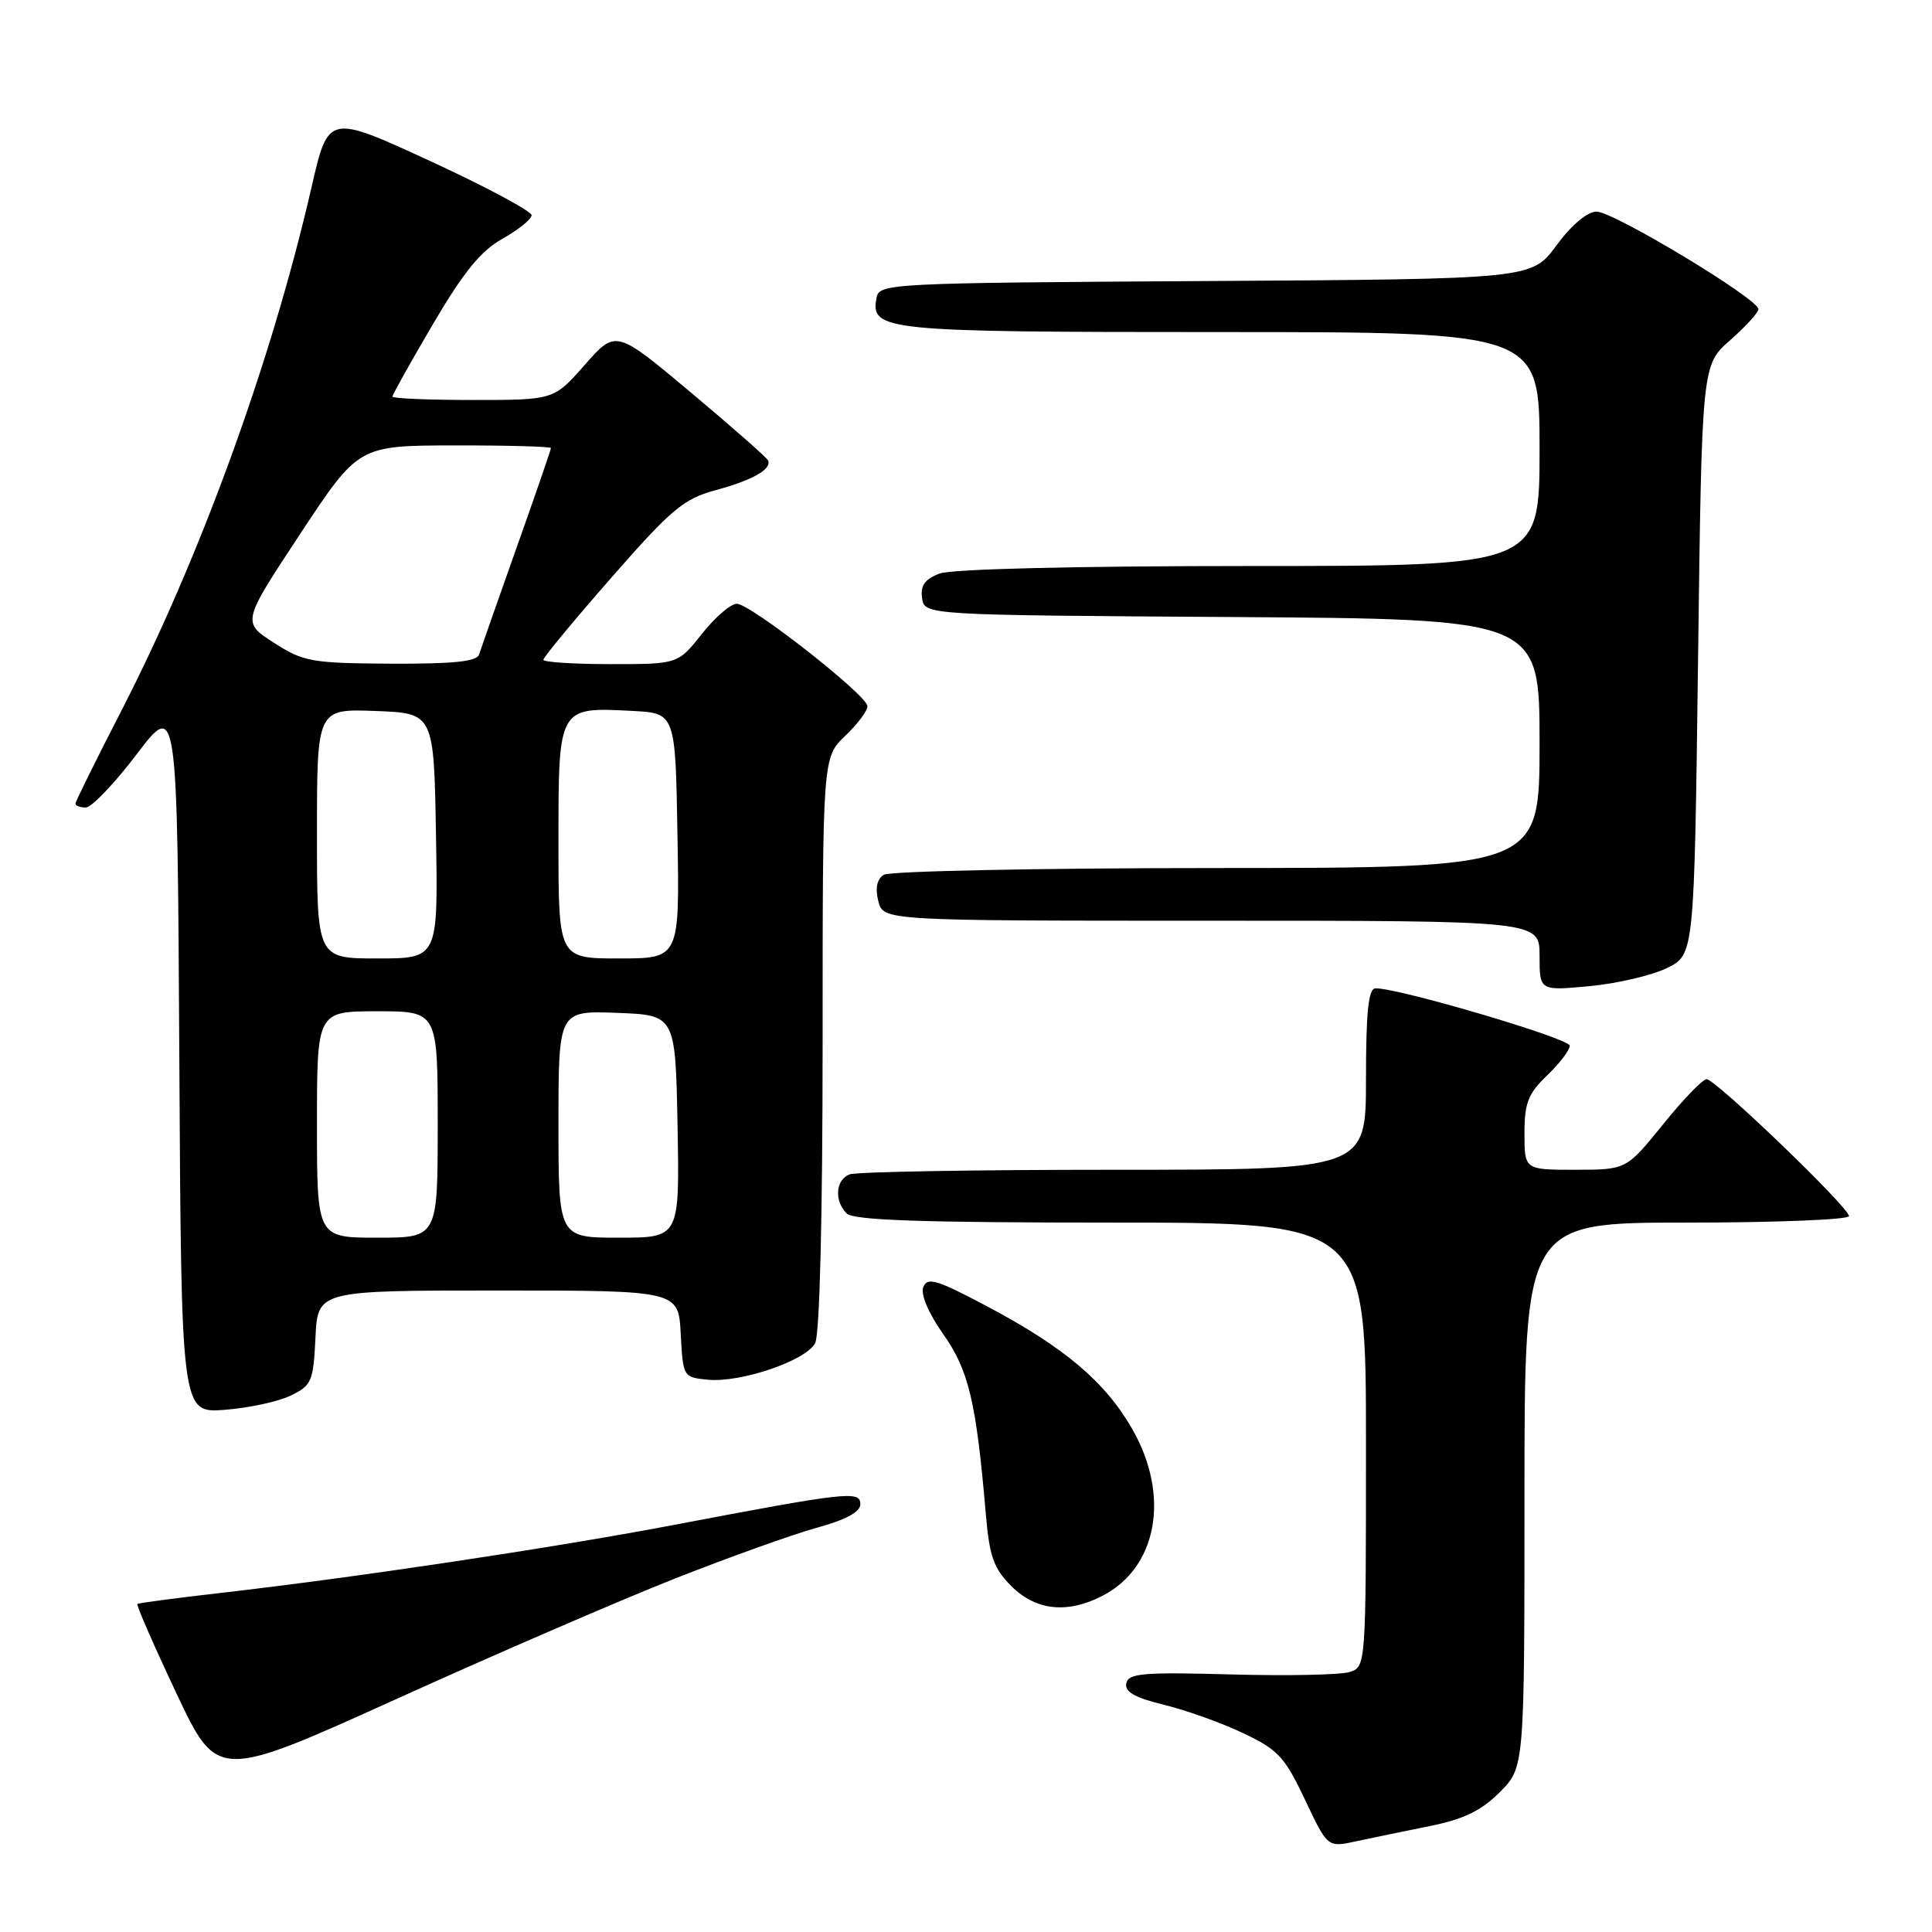 <?xml version="1.0" encoding="UTF-8" standalone="no"?>
<!DOCTYPE svg PUBLIC "-//W3C//DTD SVG 1.1//EN" "http://www.w3.org/Graphics/SVG/1.1/DTD/svg11.dtd" >
<svg xmlns="http://www.w3.org/2000/svg" xmlns:xlink="http://www.w3.org/1999/xlink" version="1.1" viewBox="0 0 256 256">
 <g >
 <path fill="currentColor"
d=" M 189.47 241.96 C 193.94 241.06 196.27 239.93 198.72 237.48 C 202.00 234.20 202.00 234.20 202.00 198.10 C 202.00 162.00 202.00 162.00 223.50 162.00 C 235.32 162.00 245.00 161.61 245.00 161.14 C 245.00 159.99 227.33 143.00 226.13 143.00 C 225.61 143.00 223.01 145.70 220.35 149.00 C 215.50 154.99 215.50 154.99 208.75 155.00 C 202.00 155.00 202.00 155.00 202.00 150.19 C 202.00 146.14 202.48 144.91 205.00 142.50 C 206.65 140.92 208.00 139.15 208.00 138.56 C 207.99 137.60 185.22 130.88 182.25 130.96 C 181.32 130.99 181.00 134.09 181.00 143.00 C 181.00 155.00 181.00 155.00 147.58 155.00 C 129.20 155.00 113.45 155.27 112.58 155.61 C 110.71 156.33 110.51 159.11 112.20 160.80 C 113.09 161.69 122.24 162.00 147.20 162.00 C 181.00 162.00 181.00 162.00 181.00 191.43 C 181.00 220.76 180.99 220.87 178.83 221.55 C 177.63 221.93 170.56 222.08 163.10 221.87 C 151.45 221.55 149.50 221.72 149.24 223.05 C 149.01 224.18 150.37 224.95 154.21 225.89 C 157.12 226.59 161.84 228.28 164.70 229.64 C 169.34 231.83 170.23 232.79 172.91 238.45 C 175.91 244.81 175.91 244.81 179.70 243.98 C 181.79 243.53 186.19 242.62 189.47 241.96 Z  M 89.50 209.14 C 96.65 206.32 105.09 203.30 108.25 202.43 C 112.08 201.38 114.00 200.34 114.00 199.32 C 114.00 197.49 112.32 197.68 89.14 202.09 C 73.17 205.12 47.10 209.03 29.00 211.10 C 23.22 211.76 18.37 212.41 18.20 212.53 C 18.04 212.66 20.35 217.96 23.35 224.32 C 28.80 235.87 28.80 235.87 52.65 225.07 C 65.77 219.13 82.35 211.96 89.50 209.14 Z  M 146.09 211.45 C 153.38 207.68 155.08 198.16 150.02 189.34 C 146.43 183.08 141.01 178.50 130.73 173.06 C 124.12 169.56 122.87 169.18 122.34 170.55 C 121.97 171.52 123.02 174.00 124.99 176.79 C 128.36 181.56 129.35 185.76 130.61 200.43 C 131.10 206.26 131.64 207.79 134.02 210.18 C 137.27 213.42 141.43 213.86 146.09 211.45 Z  M 38.50 184.93 C 41.30 183.58 41.52 183.06 41.80 177.24 C 42.10 171.00 42.10 171.00 66.00 171.00 C 89.90 171.00 89.90 171.00 90.20 176.75 C 90.50 182.45 90.53 182.50 93.79 182.82 C 98.15 183.24 106.76 180.31 108.01 177.98 C 108.61 176.85 109.00 161.35 109.00 138.25 C 109.00 100.37 109.00 100.37 112.00 97.50 C 113.65 95.92 114.98 94.15 114.94 93.56 C 114.87 92.09 99.43 80.00 97.63 80.00 C 96.82 80.00 94.74 81.80 93.00 84.00 C 89.83 88.00 89.83 88.00 80.92 88.00 C 76.01 88.00 72.00 87.74 72.00 87.42 C 72.00 87.10 76.05 82.20 81.01 76.54 C 88.93 67.49 90.59 66.10 94.76 64.97 C 99.68 63.64 102.27 62.19 101.78 61.02 C 101.63 60.65 97.02 56.60 91.55 52.01 C 81.60 43.67 81.60 43.67 77.49 48.34 C 73.39 53.00 73.39 53.00 62.70 53.00 C 56.81 53.00 52.00 52.80 52.00 52.55 C 52.00 52.30 54.42 47.97 57.38 42.93 C 61.41 36.07 63.71 33.24 66.57 31.64 C 68.67 30.46 70.41 29.06 70.44 28.53 C 70.47 28.00 64.42 24.76 57.00 21.34 C 43.50 15.12 43.50 15.12 41.28 24.81 C 35.99 47.87 26.49 73.98 15.96 94.42 C 12.68 100.78 10.00 106.21 10.00 106.49 C 10.00 106.77 10.62 107.00 11.37 107.00 C 12.13 107.00 15.17 103.82 18.12 99.93 C 23.50 92.86 23.50 92.86 23.76 140.05 C 24.02 187.24 24.02 187.24 29.76 186.81 C 32.92 186.57 36.85 185.73 38.50 184.93 Z  M 220.87 128.28 C 224.50 126.50 224.50 126.50 225.00 87.44 C 225.50 48.38 225.50 48.38 229.25 45.08 C 231.31 43.27 233.00 41.42 233.00 40.97 C 233.00 39.60 213.74 28.00 211.54 28.04 C 210.31 28.06 208.20 29.84 206.23 32.53 C 202.95 36.98 202.95 36.98 159.74 37.24 C 117.92 37.49 116.52 37.56 116.15 39.43 C 115.31 43.84 116.95 44.00 161.69 44.00 C 204.00 44.00 204.00 44.00 204.00 59.50 C 204.00 75.00 204.00 75.00 165.57 75.00 C 142.32 75.00 126.09 75.40 124.50 76.00 C 122.55 76.74 121.94 77.59 122.18 79.25 C 122.50 81.50 122.50 81.50 163.25 81.76 C 204.00 82.02 204.00 82.02 204.00 98.51 C 204.00 115.00 204.00 115.00 161.25 115.02 C 137.74 115.02 117.88 115.43 117.11 115.91 C 116.20 116.49 115.95 117.67 116.38 119.39 C 117.04 122.00 117.04 122.00 160.52 122.00 C 204.00 122.00 204.00 122.00 204.00 126.64 C 204.00 131.29 204.00 131.29 210.62 130.67 C 214.26 130.33 218.87 129.25 220.87 128.28 Z  M 42.00 149.00 C 42.00 134.00 42.00 134.00 50.00 134.00 C 58.00 134.00 58.00 134.00 58.00 149.00 C 58.00 164.00 58.00 164.00 50.00 164.00 C 42.00 164.00 42.00 164.00 42.00 149.00 Z  M 74.00 148.96 C 74.00 133.92 74.00 133.92 81.75 134.21 C 89.50 134.50 89.50 134.50 89.78 149.25 C 90.05 164.00 90.05 164.00 82.03 164.00 C 74.00 164.00 74.00 164.00 74.00 148.96 Z  M 42.00 110.46 C 42.00 93.92 42.00 93.92 49.75 94.21 C 57.50 94.50 57.50 94.50 57.77 110.75 C 58.05 127.00 58.05 127.00 50.02 127.00 C 42.00 127.00 42.00 127.00 42.00 110.46 Z  M 74.00 111.54 C 74.00 93.60 73.95 93.69 83.78 94.20 C 89.50 94.50 89.50 94.50 89.77 110.75 C 90.05 127.00 90.05 127.00 82.02 127.00 C 74.00 127.00 74.00 127.00 74.00 111.54 Z  M 36.28 85.16 C 32.06 82.44 32.06 82.44 39.78 70.74 C 47.50 59.04 47.50 59.04 60.25 59.02 C 67.26 59.01 73.00 59.17 73.00 59.37 C 73.00 59.58 70.95 65.54 68.43 72.62 C 65.92 79.71 63.69 86.06 63.47 86.75 C 63.17 87.66 59.97 87.98 51.78 87.94 C 41.27 87.88 40.21 87.69 36.28 85.16 Z "/>
</g>
</svg>